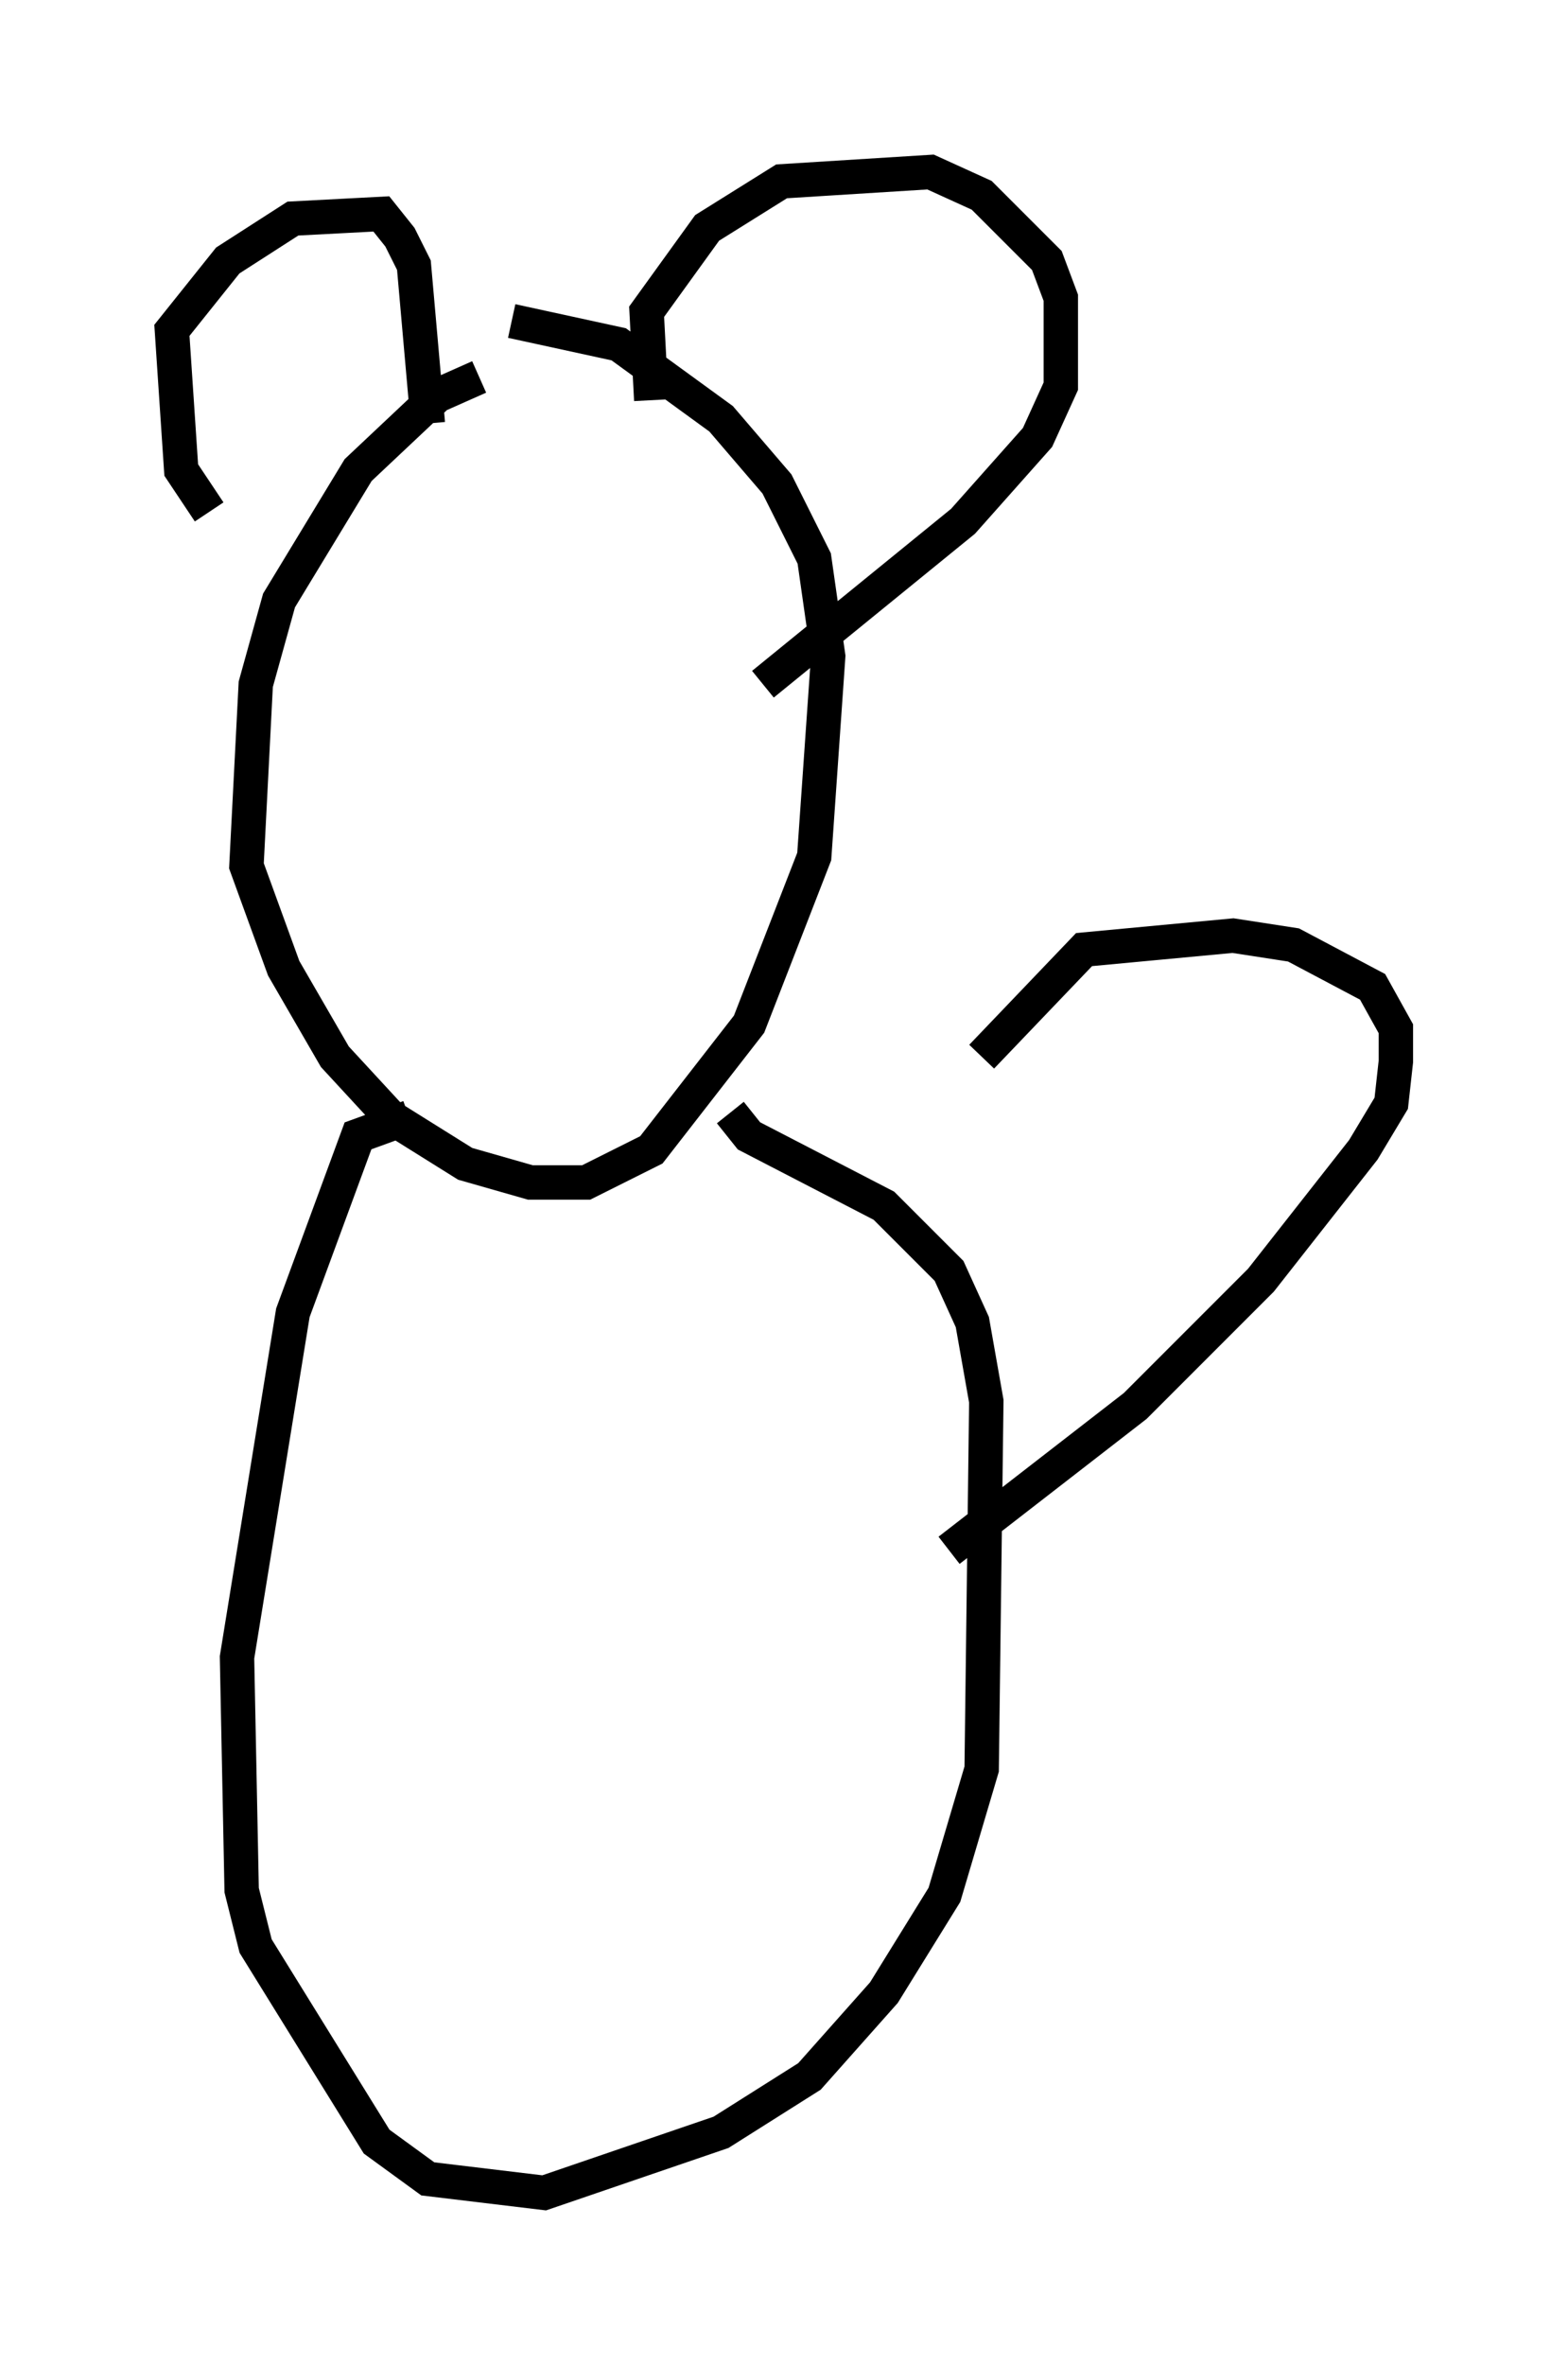 <?xml version="1.0" encoding="utf-8" ?>
<svg baseProfile="full" height="68.727" version="1.1" width="45.588" xmlns="http://www.w3.org/2000/svg" xmlns:ev="http://www.w3.org/2001/xml-events" xmlns:xlink="http://www.w3.org/1999/xlink"><defs /><rect fill="white" height="68.727" width="45.588" x="0" y="0" /><path d="M17.314, 11.36 m-3.383, -0.406 l-1.218, 0.541 -2.3, 2.165 l-2.3, 3.789 -0.677, 2.436 l-0.271, 5.277 1.083, 2.977 l1.488, 2.571 1.624, 1.759 l2.165, 1.353 1.894, 0.541 l1.624, 0.0 1.894, -0.947 l2.842, -3.654 1.894, -4.871 l0.406, -5.819 -0.406, -2.842 l-1.083, -2.165 -1.624, -1.894 l-2.977, -2.165 -3.112, -0.677 m-8.796, 5.548 l-0.812, -1.218 -0.271, -4.059 l1.624, -2.03 1.894, -1.218 l2.571, -0.135 0.541, 0.677 l0.406, 0.812 0.406, 4.601 m6.495, -0.677 l-0.135, -2.571 1.759, -2.436 l2.165, -1.353 4.33, -0.271 l1.488, 0.677 1.894, 1.894 l0.406, 1.083 0.0, 2.571 l-0.677, 1.488 -2.165, 2.436 l-5.819, 4.736 m-10.284, 12.584 l-1.488, 0.541 -1.894, 5.142 l-1.624, 10.013 0.135, 6.766 l0.406, 1.624 3.518, 5.683 l1.488, 1.083 3.383, 0.406 l5.142, -1.759 2.571, -1.624 l2.165, -2.436 1.759, -2.842 l1.083, -3.654 0.135, -10.69 l-0.406, -2.3 -0.677, -1.488 l-1.894, -1.894 -3.924, -2.03 l-0.541, -0.677 m7.307, -1.624 l2.977, -3.112 4.33, -0.406 l1.759, 0.271 2.3, 1.218 l0.677, 1.218 0.0, 0.947 l-0.135, 1.218 -0.812, 1.353 l-2.977, 3.789 -3.654, 3.654 l-5.413, 4.195 " fill="none" stroke="black" stroke-width="1" /></svg>